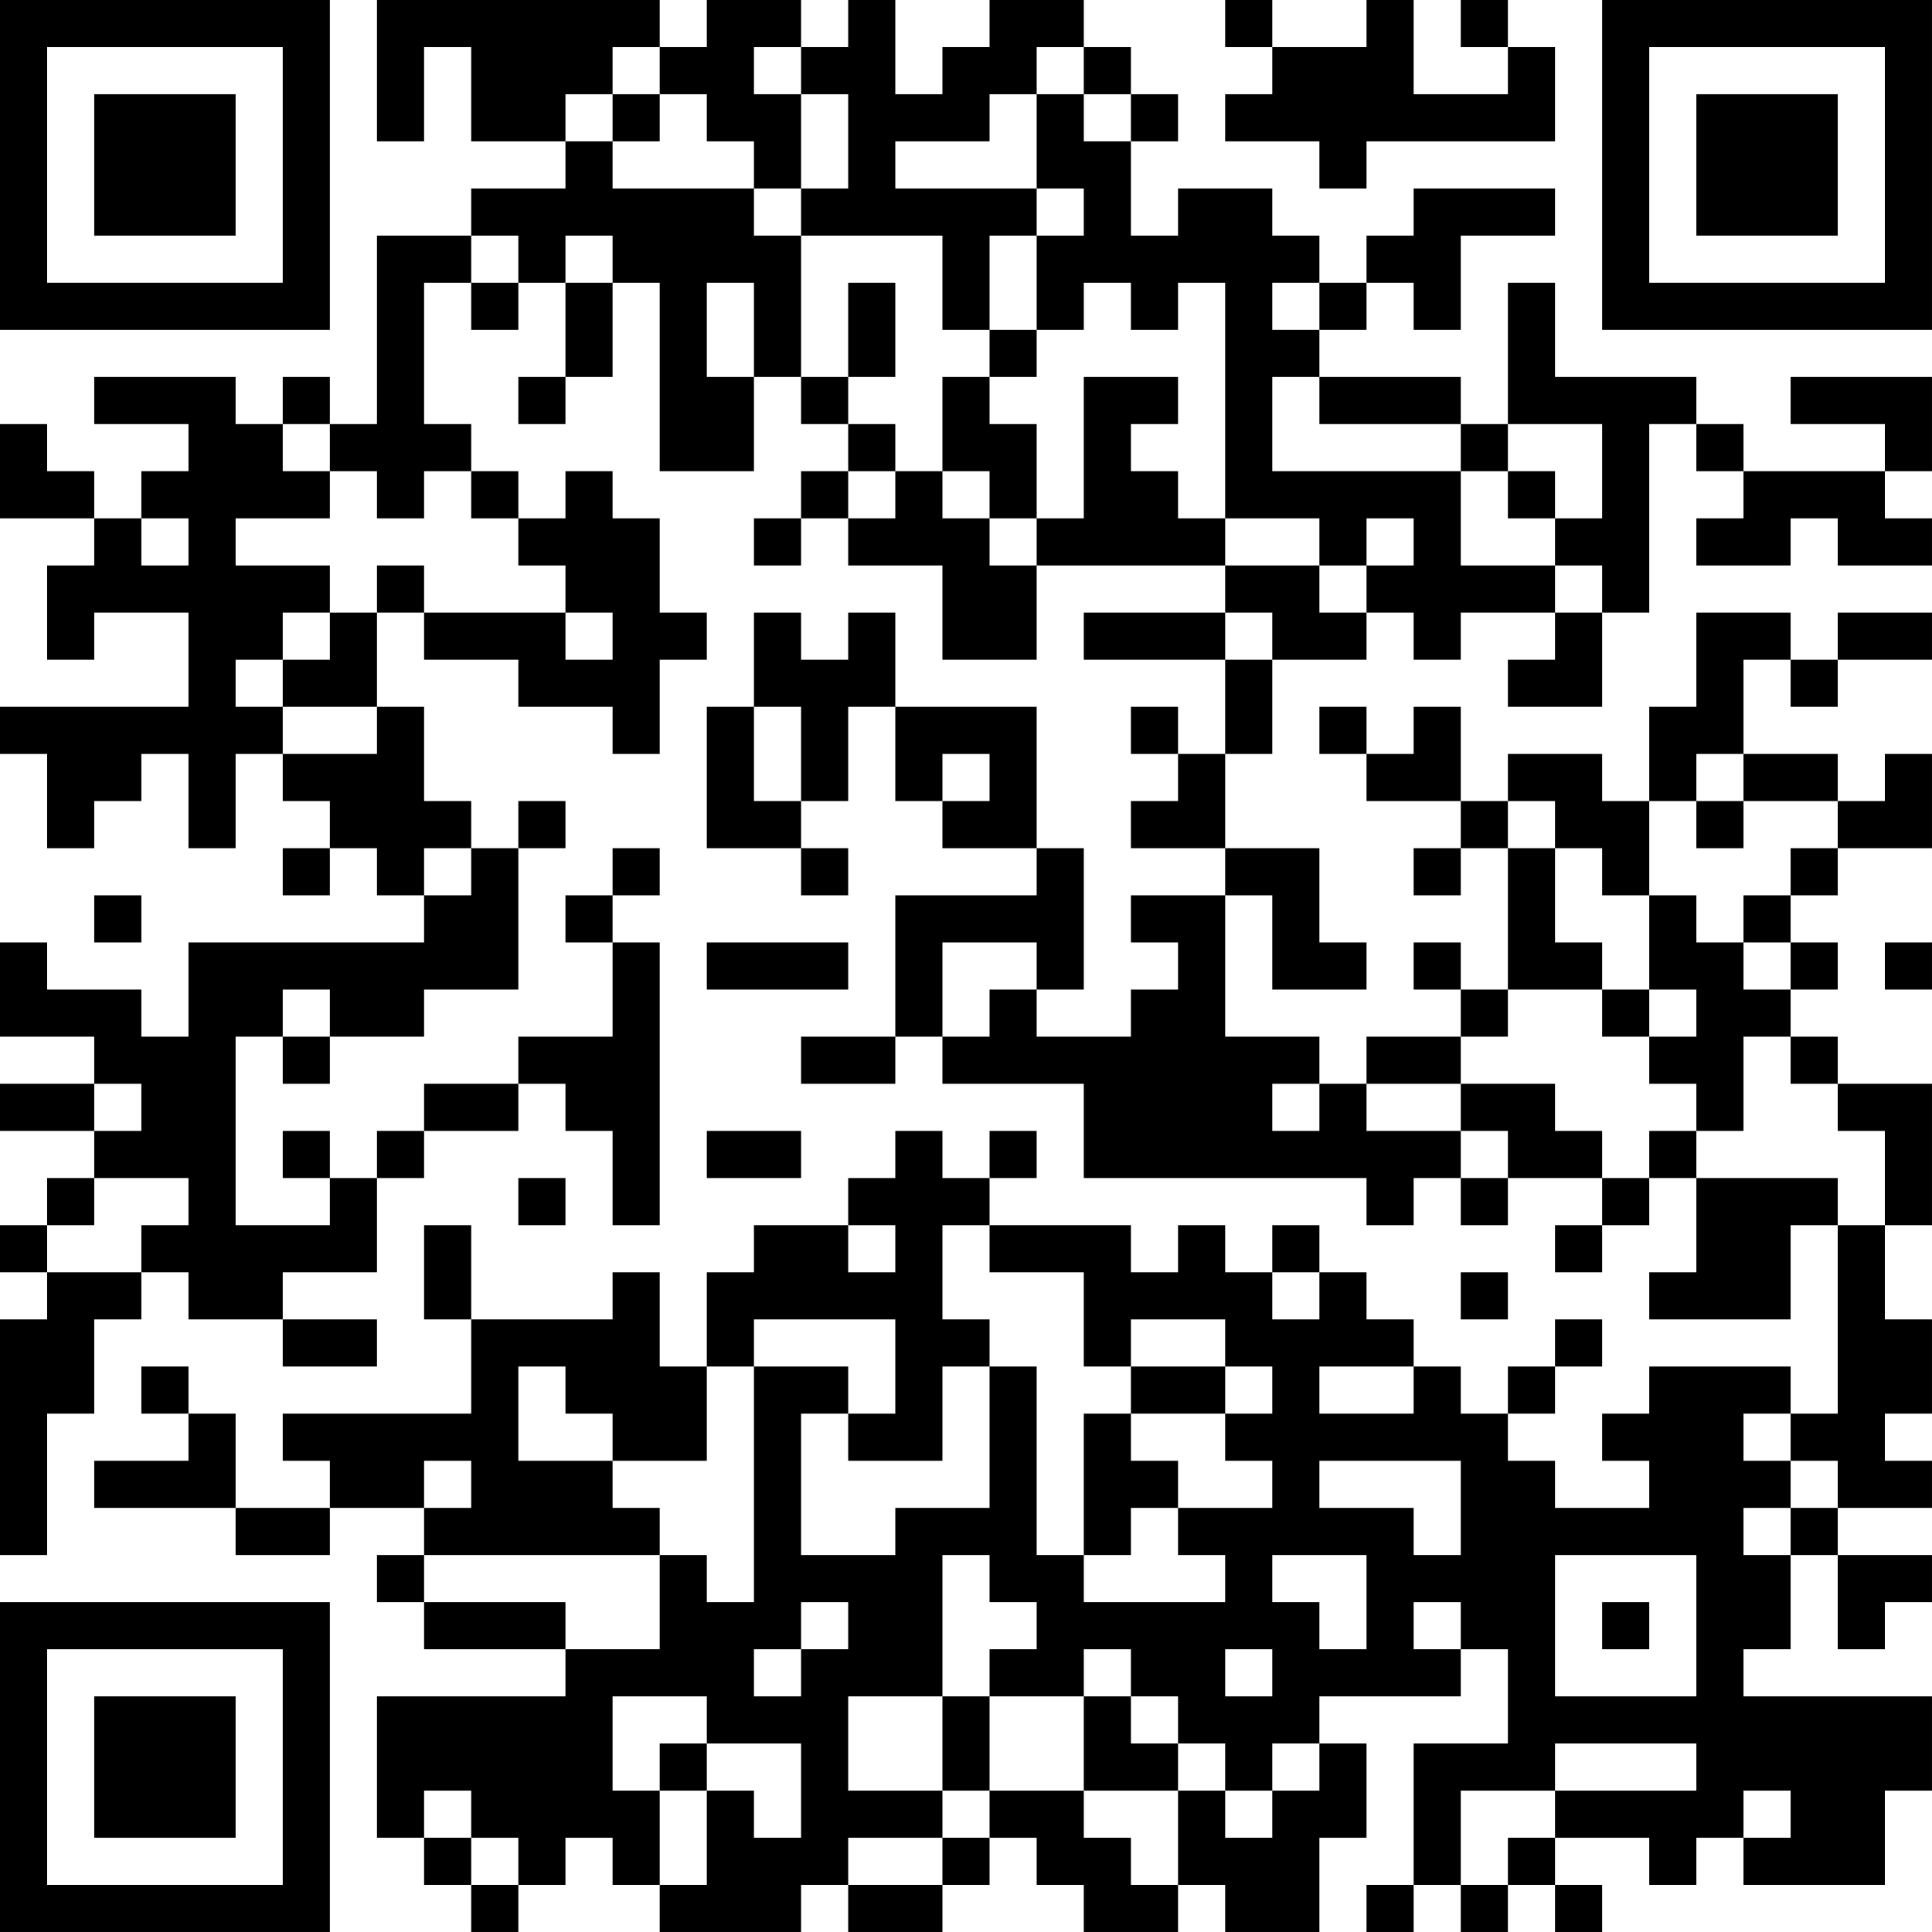 <?xml version="1.0" encoding="UTF-8"?>
<svg xmlns="http://www.w3.org/2000/svg" version="1.1" width="200" height="200" viewBox="0 0 200 200"><rect x="0" y="0" width="200" height="200" fill="#ffffff"/><g transform="scale(4.878)"><g transform="translate(0,0)"><path fill-rule="evenodd" d="M8 0L8 3L9 3L9 1L10 1L10 3L12 3L12 4L10 4L10 5L8 5L8 9L7 9L7 8L6 8L6 9L5 9L5 8L2 8L2 9L4 9L4 10L3 10L3 11L2 11L2 10L1 10L1 9L0 9L0 11L2 11L2 12L1 12L1 14L2 14L2 13L4 13L4 15L0 15L0 16L1 16L1 18L2 18L2 17L3 17L3 16L4 16L4 18L5 18L5 16L6 16L6 17L7 17L7 18L6 18L6 19L7 19L7 18L8 18L8 19L9 19L9 20L4 20L4 22L3 22L3 21L1 21L1 20L0 20L0 22L2 22L2 23L0 23L0 24L2 24L2 25L1 25L1 26L0 26L0 27L1 27L1 28L0 28L0 33L1 33L1 30L2 30L2 28L3 28L3 27L4 27L4 28L6 28L6 29L8 29L8 28L6 28L6 27L8 27L8 25L9 25L9 24L11 24L11 23L12 23L12 24L13 24L13 26L14 26L14 20L13 20L13 19L14 19L14 18L13 18L13 19L12 19L12 20L13 20L13 22L11 22L11 23L9 23L9 24L8 24L8 25L7 25L7 24L6 24L6 25L7 25L7 26L5 26L5 22L6 22L6 23L7 23L7 22L9 22L9 21L11 21L11 18L12 18L12 17L11 17L11 18L10 18L10 17L9 17L9 15L8 15L8 13L9 13L9 14L11 14L11 15L13 15L13 16L14 16L14 14L15 14L15 13L14 13L14 11L13 11L13 10L12 10L12 11L11 11L11 10L10 10L10 9L9 9L9 6L10 6L10 7L11 7L11 6L12 6L12 8L11 8L11 9L12 9L12 8L13 8L13 6L14 6L14 10L16 10L16 8L17 8L17 9L18 9L18 10L17 10L17 11L16 11L16 12L17 12L17 11L18 11L18 12L20 12L20 14L22 14L22 12L26 12L26 13L23 13L23 14L26 14L26 16L25 16L25 15L24 15L24 16L25 16L25 17L24 17L24 18L26 18L26 19L24 19L24 20L25 20L25 21L24 21L24 22L22 22L22 21L23 21L23 18L22 18L22 15L19 15L19 13L18 13L18 14L17 14L17 13L16 13L16 15L15 15L15 18L17 18L17 19L18 19L18 18L17 18L17 17L18 17L18 15L19 15L19 17L20 17L20 18L22 18L22 19L19 19L19 22L17 22L17 23L19 23L19 22L20 22L20 23L23 23L23 25L29 25L29 26L30 26L30 25L31 25L31 26L32 26L32 25L34 25L34 26L33 26L33 27L34 27L34 26L35 26L35 25L36 25L36 27L35 27L35 28L38 28L38 26L39 26L39 30L38 30L38 29L35 29L35 30L34 30L34 31L35 31L35 32L33 32L33 31L32 31L32 30L33 30L33 29L34 29L34 28L33 28L33 29L32 29L32 30L31 30L31 29L30 29L30 28L29 28L29 27L28 27L28 26L27 26L27 27L26 27L26 26L25 26L25 27L24 27L24 26L21 26L21 25L22 25L22 24L21 24L21 25L20 25L20 24L19 24L19 25L18 25L18 26L16 26L16 27L15 27L15 29L14 29L14 27L13 27L13 28L10 28L10 26L9 26L9 28L10 28L10 30L6 30L6 31L7 31L7 32L5 32L5 30L4 30L4 29L3 29L3 30L4 30L4 31L2 31L2 32L5 32L5 33L7 33L7 32L9 32L9 33L8 33L8 34L9 34L9 35L12 35L12 36L8 36L8 39L9 39L9 40L10 40L10 41L11 41L11 40L12 40L12 39L13 39L13 40L14 40L14 41L17 41L17 40L18 40L18 41L20 41L20 40L21 40L21 39L22 39L22 40L23 40L23 41L25 41L25 40L26 40L26 41L28 41L28 39L29 39L29 37L28 37L28 36L31 36L31 35L32 35L32 37L30 37L30 40L29 40L29 41L30 41L30 40L31 40L31 41L32 41L32 40L33 40L33 41L34 41L34 40L33 40L33 39L35 39L35 40L36 40L36 39L37 39L37 40L40 40L40 38L41 38L41 36L37 36L37 35L38 35L38 33L39 33L39 35L40 35L40 34L41 34L41 33L39 33L39 32L41 32L41 31L40 31L40 30L41 30L41 28L40 28L40 26L41 26L41 23L39 23L39 22L38 22L38 21L39 21L39 20L38 20L38 19L39 19L39 18L41 18L41 16L40 16L40 17L39 17L39 16L37 16L37 14L38 14L38 15L39 15L39 14L41 14L41 13L39 13L39 14L38 14L38 13L36 13L36 15L35 15L35 17L34 17L34 16L32 16L32 17L31 17L31 15L30 15L30 16L29 16L29 15L28 15L28 16L29 16L29 17L31 17L31 18L30 18L30 19L31 19L31 18L32 18L32 21L31 21L31 20L30 20L30 21L31 21L31 22L29 22L29 23L28 23L28 22L26 22L26 19L27 19L27 21L29 21L29 20L28 20L28 18L26 18L26 16L27 16L27 14L29 14L29 13L30 13L30 14L31 14L31 13L33 13L33 14L32 14L32 15L34 15L34 13L35 13L35 9L36 9L36 10L37 10L37 11L36 11L36 12L38 12L38 11L39 11L39 12L41 12L41 11L40 11L40 10L41 10L41 8L38 8L38 9L40 9L40 10L37 10L37 9L36 9L36 8L33 8L33 6L32 6L32 9L31 9L31 8L28 8L28 7L29 7L29 6L30 6L30 7L31 7L31 5L33 5L33 4L30 4L30 5L29 5L29 6L28 6L28 5L27 5L27 4L25 4L25 5L24 5L24 3L25 3L25 2L24 2L24 1L23 1L23 0L21 0L21 1L20 1L20 2L19 2L19 0L18 0L18 1L17 1L17 0L15 0L15 1L14 1L14 0ZM26 0L26 1L27 1L27 2L26 2L26 3L28 3L28 4L29 4L29 3L33 3L33 1L32 1L32 0L31 0L31 1L32 1L32 2L30 2L30 0L29 0L29 1L27 1L27 0ZM13 1L13 2L12 2L12 3L13 3L13 4L16 4L16 5L17 5L17 8L18 8L18 9L19 9L19 10L18 10L18 11L19 11L19 10L20 10L20 11L21 11L21 12L22 12L22 11L23 11L23 8L25 8L25 9L24 9L24 10L25 10L25 11L26 11L26 12L28 12L28 13L29 13L29 12L30 12L30 11L29 11L29 12L28 12L28 11L26 11L26 6L25 6L25 7L24 7L24 6L23 6L23 7L22 7L22 5L23 5L23 4L22 4L22 2L23 2L23 3L24 3L24 2L23 2L23 1L22 1L22 2L21 2L21 3L19 3L19 4L22 4L22 5L21 5L21 7L20 7L20 5L17 5L17 4L18 4L18 2L17 2L17 1L16 1L16 2L17 2L17 4L16 4L16 3L15 3L15 2L14 2L14 1ZM13 2L13 3L14 3L14 2ZM10 5L10 6L11 6L11 5ZM12 5L12 6L13 6L13 5ZM15 6L15 8L16 8L16 6ZM18 6L18 8L19 8L19 6ZM27 6L27 7L28 7L28 6ZM21 7L21 8L20 8L20 10L21 10L21 11L22 11L22 9L21 9L21 8L22 8L22 7ZM27 8L27 10L31 10L31 12L33 12L33 13L34 13L34 12L33 12L33 11L34 11L34 9L32 9L32 10L31 10L31 9L28 9L28 8ZM6 9L6 10L7 10L7 11L5 11L5 12L7 12L7 13L6 13L6 14L5 14L5 15L6 15L6 16L8 16L8 15L6 15L6 14L7 14L7 13L8 13L8 12L9 12L9 13L12 13L12 14L13 14L13 13L12 13L12 12L11 12L11 11L10 11L10 10L9 10L9 11L8 11L8 10L7 10L7 9ZM32 10L32 11L33 11L33 10ZM3 11L3 12L4 12L4 11ZM26 13L26 14L27 14L27 13ZM16 15L16 17L17 17L17 15ZM20 16L20 17L21 17L21 16ZM36 16L36 17L35 17L35 19L34 19L34 18L33 18L33 17L32 17L32 18L33 18L33 20L34 20L34 21L32 21L32 22L31 22L31 23L29 23L29 24L31 24L31 25L32 25L32 24L31 24L31 23L33 23L33 24L34 24L34 25L35 25L35 24L36 24L36 25L39 25L39 26L40 26L40 24L39 24L39 23L38 23L38 22L37 22L37 24L36 24L36 23L35 23L35 22L36 22L36 21L35 21L35 19L36 19L36 20L37 20L37 21L38 21L38 20L37 20L37 19L38 19L38 18L39 18L39 17L37 17L37 16ZM36 17L36 18L37 18L37 17ZM9 18L9 19L10 19L10 18ZM2 19L2 20L3 20L3 19ZM15 20L15 21L18 21L18 20ZM20 20L20 22L21 22L21 21L22 21L22 20ZM40 20L40 21L41 21L41 20ZM6 21L6 22L7 22L7 21ZM34 21L34 22L35 22L35 21ZM2 23L2 24L3 24L3 23ZM27 23L27 24L28 24L28 23ZM15 24L15 25L17 25L17 24ZM2 25L2 26L1 26L1 27L3 27L3 26L4 26L4 25ZM11 25L11 26L12 26L12 25ZM18 26L18 27L19 27L19 26ZM20 26L20 28L21 28L21 29L20 29L20 31L18 31L18 30L19 30L19 28L16 28L16 29L15 29L15 31L13 31L13 30L12 30L12 29L11 29L11 31L13 31L13 32L14 32L14 33L9 33L9 34L12 34L12 35L14 35L14 33L15 33L15 34L16 34L16 29L18 29L18 30L17 30L17 33L19 33L19 32L21 32L21 29L22 29L22 33L23 33L23 34L26 34L26 33L25 33L25 32L27 32L27 31L26 31L26 30L27 30L27 29L26 29L26 28L24 28L24 29L23 29L23 27L21 27L21 26ZM27 27L27 28L28 28L28 27ZM31 27L31 28L32 28L32 27ZM24 29L24 30L23 30L23 33L24 33L24 32L25 32L25 31L24 31L24 30L26 30L26 29ZM28 29L28 30L30 30L30 29ZM37 30L37 31L38 31L38 32L37 32L37 33L38 33L38 32L39 32L39 31L38 31L38 30ZM9 31L9 32L10 32L10 31ZM28 31L28 32L30 32L30 33L31 33L31 31ZM20 33L20 36L18 36L18 38L20 38L20 39L18 39L18 40L20 40L20 39L21 39L21 38L23 38L23 39L24 39L24 40L25 40L25 38L26 38L26 39L27 39L27 38L28 38L28 37L27 37L27 38L26 38L26 37L25 37L25 36L24 36L24 35L23 35L23 36L21 36L21 35L22 35L22 34L21 34L21 33ZM27 33L27 34L28 34L28 35L29 35L29 33ZM33 33L33 36L36 36L36 33ZM17 34L17 35L16 35L16 36L17 36L17 35L18 35L18 34ZM30 34L30 35L31 35L31 34ZM34 34L34 35L35 35L35 34ZM26 35L26 36L27 36L27 35ZM13 36L13 38L14 38L14 40L15 40L15 38L16 38L16 39L17 39L17 37L15 37L15 36ZM20 36L20 38L21 38L21 36ZM23 36L23 38L25 38L25 37L24 37L24 36ZM14 37L14 38L15 38L15 37ZM33 37L33 38L31 38L31 40L32 40L32 39L33 39L33 38L36 38L36 37ZM9 38L9 39L10 39L10 40L11 40L11 39L10 39L10 38ZM37 38L37 39L38 39L38 38ZM0 0L0 7L7 7L7 0ZM1 1L1 6L6 6L6 1ZM2 2L2 5L5 5L5 2ZM34 0L34 7L41 7L41 0ZM35 1L35 6L40 6L40 1ZM36 2L36 5L39 5L39 2ZM0 34L0 41L7 41L7 34ZM1 35L1 40L6 40L6 35ZM2 36L2 39L5 39L5 36Z" fill="#000000"/></g></g></svg>
